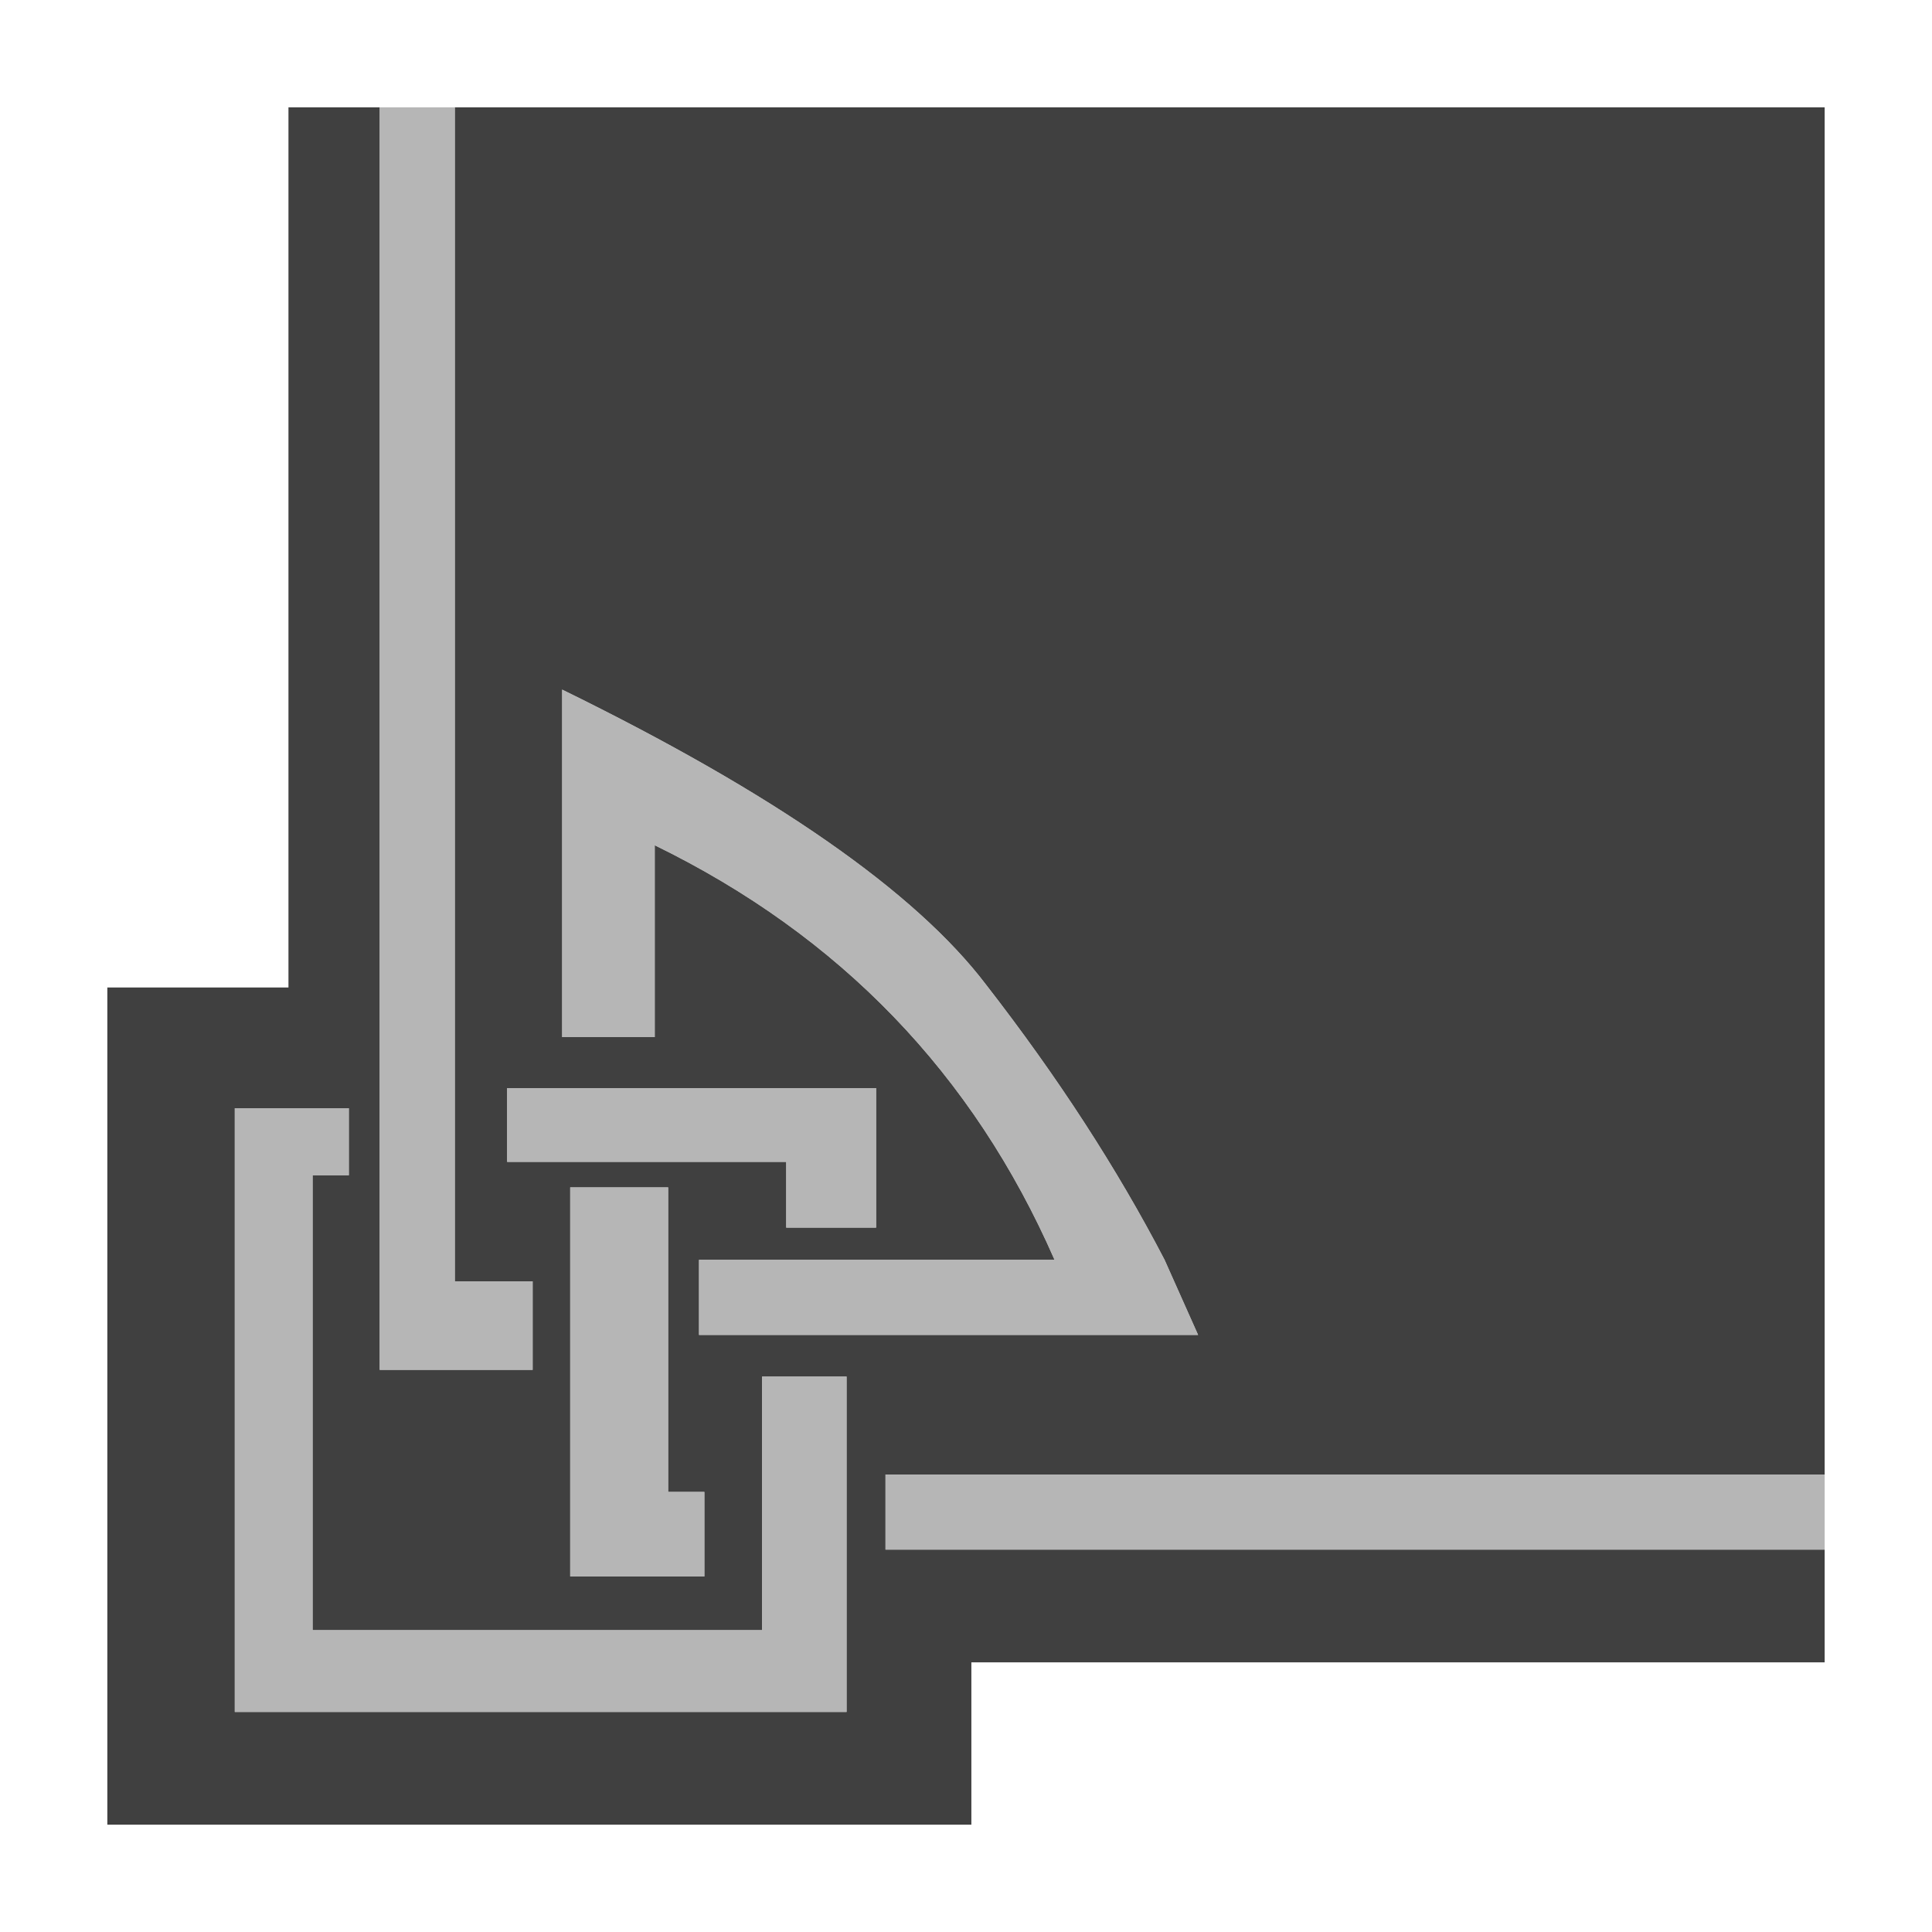 <svg width="72" height="72" viewBox="0 0 72 72" fill="none" xmlns="http://www.w3.org/2000/svg">
<g filter="url(#filter0_d)">
<path d="M10.75 0H14.15V47.05H19.85V43.75H16.95V0H68V50.95H33V53.75H68V57.95H36.2V64H4V32.8H10.75V0ZM20.95 34.65H24.4V27.5C31.3 30.867 36.267 36.017 39.3 42.95H26.05V45.75H44.65L43.4 42.95C41.633 39.55 39.417 36.133 36.75 32.7C34.117 29.233 28.85 25.567 20.95 21.7V34.65ZM24.9 40.25H21.25V54.75H26.25V51.6H24.9V40.25ZM11.65 39.8H13V37.3H8.75V59.8H31.55V47.3H28.4V56.75H11.65V39.8ZM18.9 36.55V39.3H29.3V41.75H32.65V36.55H18.9Z" fill="black" fill-opacity="0.749"/>
<path d="M33 50.95H68V53.75H33V50.95ZM18.9 39.3V36.55H32.65V41.75H29.3V39.3H18.9ZM13 37.3V39.8H11.65V56.75H28.4V47.3H31.55V59.8H8.75V37.3H13ZM21.25 40.25H24.9V51.6H26.25V54.75H21.25V40.25ZM24.4 27.5V34.65H20.95V21.7C28.85 25.567 34.117 29.233 36.75 32.7C39.417 36.133 41.633 39.55 43.4 42.95L44.65 45.75H26.05V42.95H39.3C36.267 36.017 31.3 30.867 24.4 27.5ZM14.15 0H16.95V43.75H19.85V47.05H14.15V0Z" fill="#9D9E9E" fill-opacity="0.749"/>
</g>
<defs>
<filter id="filter0_d" x="0" y="0" width="72" height="72" filterUnits="userSpaceOnUse" color-interpolation-filters="sRGB">
<feFlood flood-opacity="0" result="BackgroundImageFix"/>
<feColorMatrix in="SourceAlpha" type="matrix" values="0 0 0 0 0 0 0 0 0 0 0 0 0 0 0 0 0 0 127 0" result="hardAlpha"/>
<feOffset dy="4"/>
<feGaussianBlur stdDeviation="2"/>
<feComposite in2="hardAlpha" operator="out"/>
<feColorMatrix type="matrix" values="0 0 0 0 0 0 0 0 0 0 0 0 0 0 0 0 0 0 0.25 0"/>
<feBlend mode="normal" in2="BackgroundImageFix" result="effect1_dropShadow"/>
<feBlend mode="normal" in="SourceGraphic" in2="effect1_dropShadow" result="shape"/>
</filter>
</defs>
</svg>
